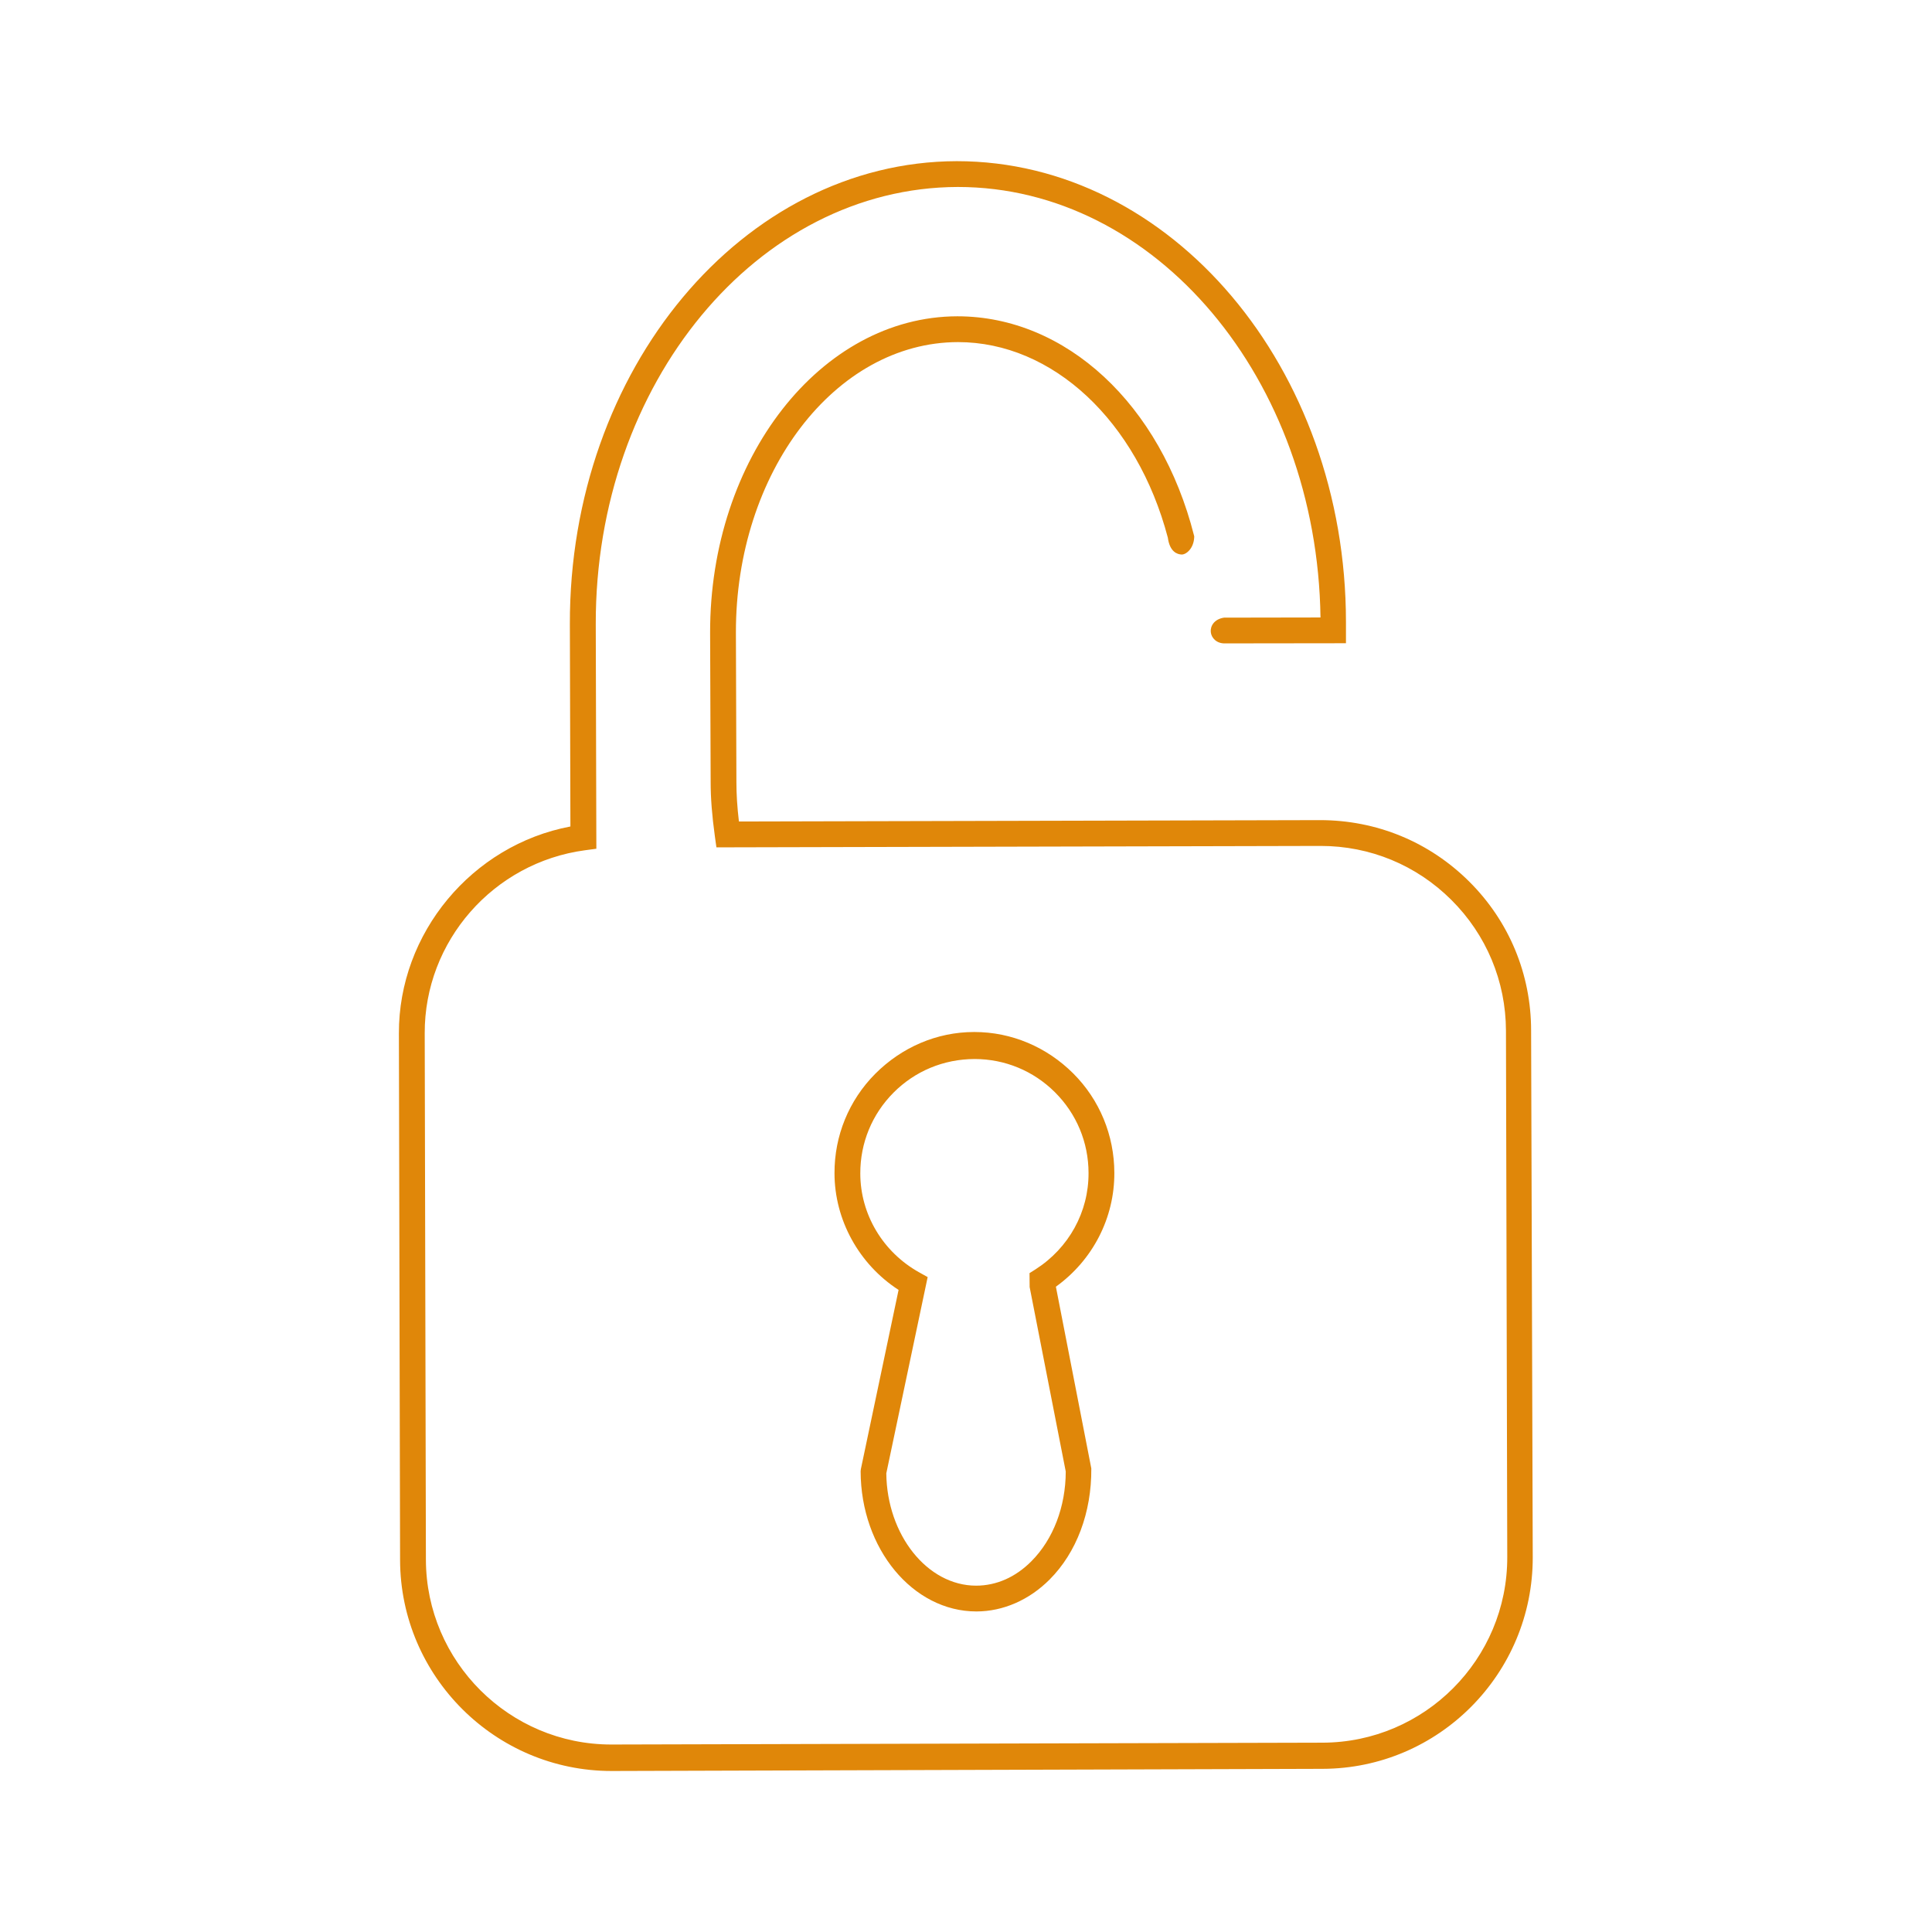 <svg version="1.0" id="Capa_1" xmlns="http://www.w3.org/2000/svg" xmlns:xlink="http://www.w3.org/1999/xlink" x="0px" y="0px" width="1200px" height="1199.999px" viewBox="0 0 1200 1199.999" enable-background="new 0 0 1200 1199.999" xml:space="preserve">
<g>
	<path fill="#99287B" d="M247.763,641.891l0.734,327.187c0.221,72.08,59.053,130.922,131.396,130.922c0,0,0,0,0.015,0l441.566-1.347&#10;&#9;&#9;c72.241-0.161,130.689-59.178,130.541-131.442L951,640.136v-0.008c0-35.004-13.626-67.893-38.46-92.588&#10;&#9;&#9;c-24.746-24.599-57.45-38.147-92.697-38.147l-360.886,0.859c-1.072-9.113-1.561-16.962-1.561-24.496l-0.31-92.771&#10;&#9;&#9;c-0.191-99.381,61.541-180.353,137.938-180.5c58.789,0,111.221,49,130.342,121.475c1.19,8.9,5.919,10.377,8.607,10.471&#10;&#9;&#9;c2.732,0.038,7.448-3.648,7.77-10.734l0.015-0.558l-0.132-0.544c-20.633-81.426-79.539-136.139-146.993-136.139&#10;&#9;&#9;c-84.885,0.176-153.778,88.351-153.572,196.573l0.338,92.764c0,10.023,0.836,20.693,2.614,33.602l0.968,6.918l375.377-0.889&#10;&#9;&#9;c30.576,0,59.36,11.888,81.067,33.485c21.809,21.69,33.867,50.557,33.954,81.265l0.808,326.963&#10;&#9;&#9;c0.132,63.428-51.357,115.146-114.771,115.27l-441.772,1.146c-63.282,0-114.918-51.475-115.109-114.735L263.8,641.84&#10;&#9;&#9;c-0.206-57.225,42.633-106.121,99.63-113.737l6.976-0.932l-0.368-139.591c-0.322-149.351,100.336-271.127,224.859-271.45&#10;&#9;&#9;c122.805,0,223.228,119.221,225.285,267.396l-59.935,0.104c-6.154,0.94-8.576,5.301-8.21,8.958&#10;&#9;&#9;c0.352,3.671,3.679,7.203,8.878,7.035L836,399.527v-13.151C836,228.522,727.418,100.1,594.244,100.1&#10;&#9;&#9;c-132.879,0.352-240.642,129.325-240.29,287.508l0.339,125.736C293.113,524.909,247.557,579.607,247.763,641.891z" style="fill: rgb(224, 135, 9);"/>
	<path fill="#99287B" d="M692.134,728.466c-0.029-23.22-9.119-45.401-25.584-61.79c-16.389-16.324-38.183-25.677-61.372-25.677&#10;&#9;&#9;c-0.044,0-0.089,0-0.147,0c-23.233,0-45.057,9.543-61.446,26c-16.375,16.484-25.349,38.524-25.26,61.714&#10;&#9;&#9;c0,28.954,15.186,56.539,39.799,72.474l-23.439,111.366l-0.132,1.36c0.147,47.956,32.339,86.99,71.932,86.99&#10;&#9;&#9;c16.61-0.038,32.78-7.103,45.526-19.91c16.61-16.669,26.039-41.537,25.818-68.932l-22-112.869&#10;&#9;&#9;C678.741,782.707,692.267,756.442,692.134,728.466z M576.187,793.216l-5.169-2.878c-22.616-12.556-36.672-36.106-36.672-61.476&#10;&#9;&#9;c-0.059-18.931,7.27-36.751,20.604-50.175c13.365-13.431,31.164-20.854,50.36-20.913c18.827,0,36.568,7.328,49.932,20.64&#10;&#9;&#9;c13.437,13.38,20.839,31.172,20.869,50.102c0.117,24.232-12.204,46.629-32.942,59.905l-3.714,2.349l0.074,8.643l22.425,114.567&#10;&#9;&#9;c-0.03,21.845-7.784,42.135-21.31,55.712c-9.84,9.913-21.677,15.163-34.336,15.192c-30.43,0-55.426-31.662-55.808-69.773&#10;&#9;&#9;L576.187,793.216z" style="fill: rgb(224, 135, 9);"/>
</g>
</svg>